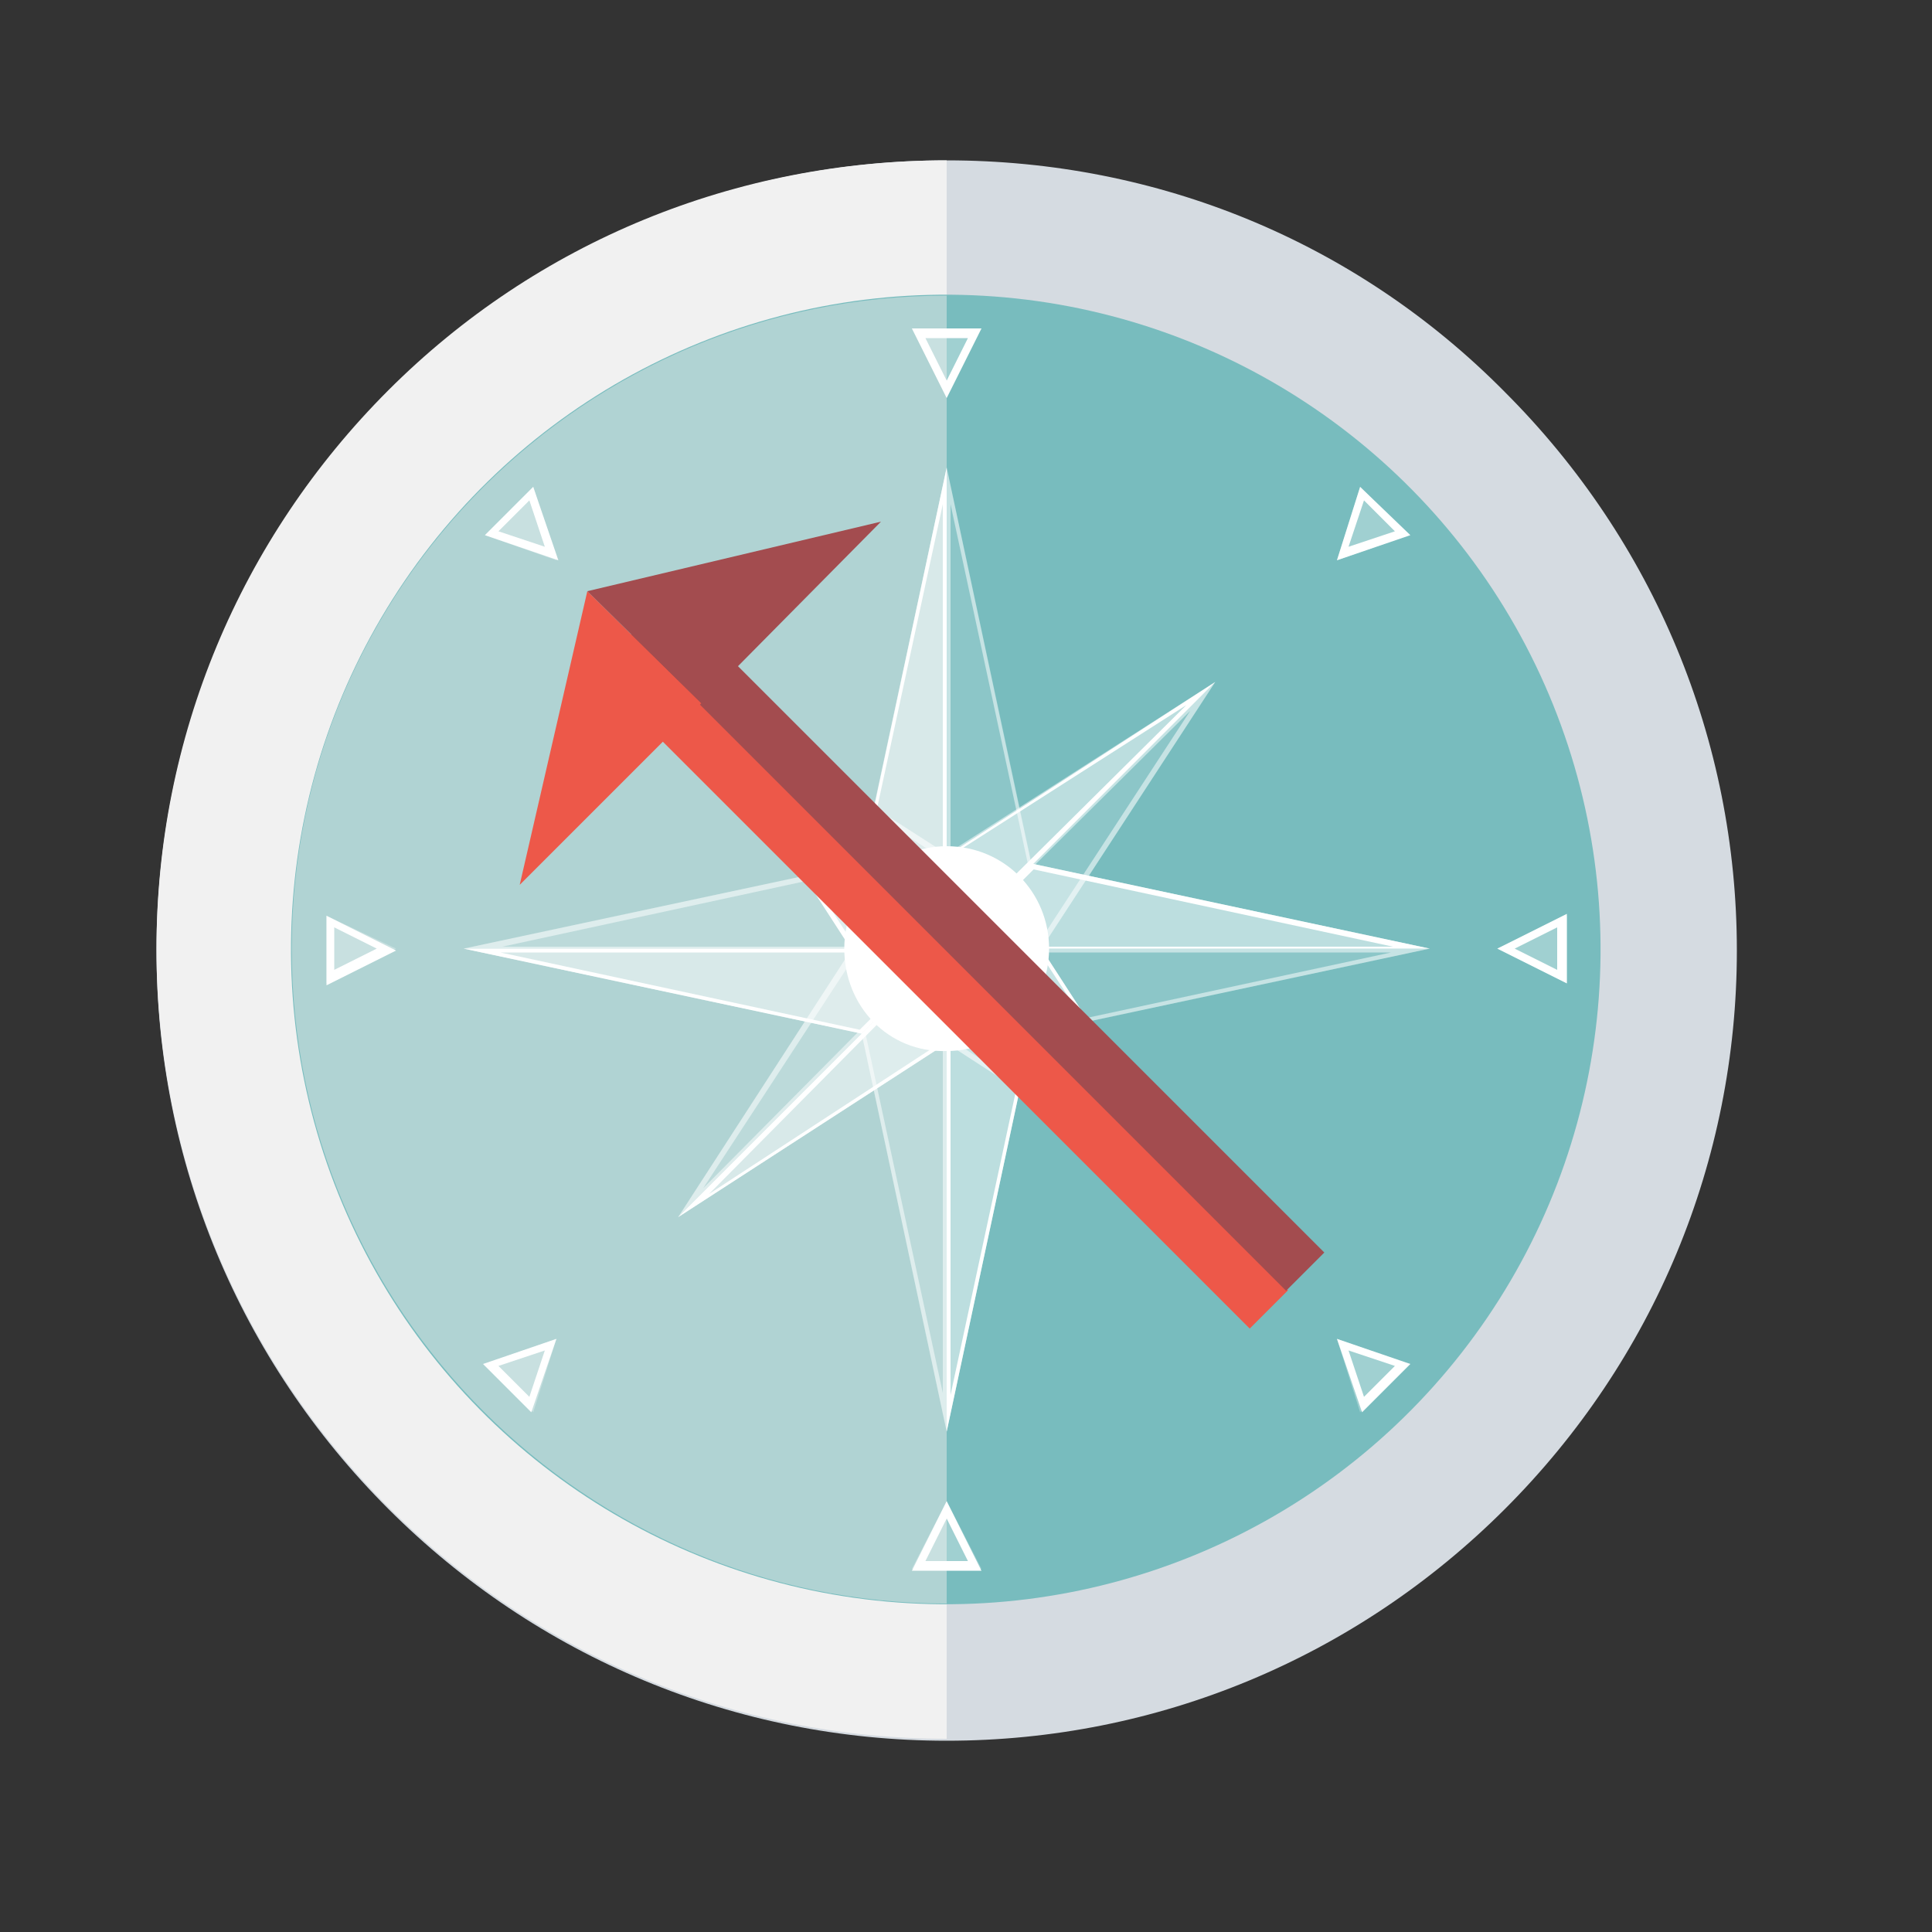 <?xml version="1.0" encoding="utf-8"?>
<!-- Generator: Adobe Illustrator 24.2.1, SVG Export Plug-In . SVG Version: 6.00 Build 0)  -->
<svg version="1.1" xmlns="http://www.w3.org/2000/svg" xmlns:xlink="http://www.w3.org/1999/xlink" x="0px" y="0px"
	 viewBox="0 0 100 100" style="enable-background:new 0 0 100 100;" xml:space="preserve">
<rect x="0" y="0" width="100" height="100" fill="#333333" stroke="none"/>
<style type="text/css">
	.st0{fill:url(#SVGID_1_);}
	.st1{fill:#FFD348;}
	.st2{fill:url(#SVGID_2_);}
	.st3{opacity:0.15;}
	.st4{fill:#D5DBE1;}
	.st5{fill:#F1F1F1;}
	.st6{fill:#78BCBE;}
	.st7{fill:#B0D3D3;}
	.st8{opacity:0.3;fill:#FFFFFF;}
	.st9{fill:#FFFFFF;}
	.st10{opacity:0.5;}
	.st11{fill:#ED5849;}
	.st12{fill:#A34C4F;}
</style>
<symbol  id="sun" viewBox="-41 -41 82 82">
	<radialGradient id="SVGID_1_" cx="0" cy="0" r="41" gradientUnits="userSpaceOnUse">
		<stop  offset="0.54" style="stop-color:#D6B849"/>
		<stop  offset="0.67" style="stop-color:#FFCE47"/>
		<stop  offset="1" style="stop-color:#FFDB73"/>
	</radialGradient>
	<path class="st0" d="M25.6,6.9L41,0L25.6-6.9l9.8-13.7l-16.7,1.8l1.7-16.7L6.9-25.6L0-41l-6.9,15.4l-13.7-9.8l1.8,16.7l-16.7-1.7
		l9.9,13.6L-41,0l15.4,6.8l-9.8,13.7l16.7-1.8l-1.7,16.7l13.6-9.9L0,41l6.8-15.4l13.7,9.8l-1.7-16.7l16.8,1.7L25.6,6.9z"/>
	<path class="st1" d="M-21.7,12.5c6.9,12,22.2,16,34.2,9.1s16-22.2,9.1-34.2c-6.9-12-22.2-16-34.1-9.1
		C-24.5-14.8-28.6,0.5-21.7,12.5C-21.7,12.5-21.7,12.5-21.7,12.5z"/>
	
		<linearGradient id="SVGID_2_" gradientUnits="userSpaceOnUse" x1="7468.864" y1="-8525.106" x2="7469.864" y2="-8524.106" gradientTransform="matrix(42.007 0 0 42.007 -313765.75 358093.219)">
		<stop  offset="0" style="stop-color:#FFAF22"/>
		<stop  offset="1" style="stop-color:#F09900"/>
	</linearGradient>
	<path class="st2" d="M-18.3,10.5c5.8,10,18.6,13.5,28.7,7.7s13.5-18.6,7.7-28.7c-5.8-10-18.6-13.5-28.7-7.7
		C-20.6-12.4-24.1,0.4-18.3,10.5C-18.3,10.5-18.3,10.5-18.3,10.5z"/>
</symbol>
<g id="Layer_1">
	<g>
		<g>
			<g>
				<path class="st3" d="M49,8.3c-10.9,0-21.2,4.3-28.9,12c-7.7,7.7-12,18-12,28.9c0,10.9,4.3,21.2,12,28.9c7.7,7.7,18,12,28.9,12
					c10.9,0,21.2-4.3,28.9-12c7.7-7.7,12-18,12-28.9c0-10.9-4.3-21.2-12-28.9C70.2,12.5,59.9,8.3,49,8.3L49,8.3z"/>
			</g>
			<g>
				<g>
					<path class="st4" d="M49,8.3c-10.9,0-21.2,4.3-28.9,12c-7.7,7.7-12,18-12,28.9c0,10.9,4.3,21.2,12,28.9c7.7,7.7,18,12,28.9,12
						c10.9,0,21.2-4.3,28.9-12c7.7-7.7,12-18,12-28.9c0-10.9-4.3-21.2-12-28.9C70.2,12.5,59.9,8.3,49,8.3L49,8.3z"/>
					<path class="st5" d="M20.1,20.2c-7.7,7.7-12,18-12,28.9c0,10.9,4.3,21.2,12,28.9c7.7,7.7,18,12,28.9,12V8.3
						C38.1,8.3,27.8,12.5,20.1,20.2z"/>
				</g>
				<g>
					
						<ellipse transform="matrix(7.401855e-02 -0.997 0.997 7.401855e-02 -3.626 94.363)" class="st6" cx="49" cy="49.1" rx="33.9" ry="33.9"/>
					<path class="st7" d="M15.1,49.1C15.1,67.8,30.3,83,49,83V15.3C30.3,15.3,15.1,30.4,15.1,49.1z"/>
				</g>
				<g>
					<g>
						<g>
							<polygon class="st8" points="28.8,29 28.8,29 25.1,27.7 27.6,25.2 							"/>
							<path class="st9" d="M27.4,25.9l0.8,2.4l-2.4-0.8L27.4,25.9L27.4,25.9z M27.6,25.2l-2.5,2.5l3.8,1.3L27.6,25.2L27.6,25.2z"/>
						</g>
						<g>
							<polygon class="st8" points="28.8,69.3 28.8,69.3 27.6,73.1 25.1,70.6 							"/>
							<path class="st9" d="M28.2,69.9l-0.8,2.4l-1.6-1.6L28.2,69.9L28.2,69.9z M28.8,69.3l-3.8,1.3l2.5,2.5L28.8,69.3L28.8,69.3z"
								/>
						</g>
						<g>
							<polygon class="st8" points="69.2,69.3 69.2,69.3 72.9,70.6 70.4,73.1 							"/>
							<path class="st9" d="M69.8,69.9l2.4,0.8l-1.6,1.6L69.8,69.9L69.8,69.9z M69.2,69.3l1.3,3.8l2.5-2.5L69.2,69.3L69.2,69.3z"/>
						</g>
						<g>
							<polygon class="st8" points="69.2,29 69.2,29 70.4,25.2 72.9,27.7 							"/>
							<path class="st9" d="M70.6,25.9l1.6,1.6l-2.4,0.8L70.6,25.9L70.6,25.9z M70.4,25.2L69.2,29l3.8-1.3L70.4,25.2L70.4,25.2z"/>
						</g>
					</g>
					<g>
						<g>
							<polygon class="st8" points="20.5,49.1 20.5,49.1 16.9,50.9 16.9,47.4 							"/>
							<path class="st9" d="M17.3,48l2.2,1.1l-2.2,1.1L17.3,48L17.3,48z M16.9,47.4v3.6l3.6-1.8L16.9,47.4L16.9,47.4z"/>
						</g>
						<g>
							<polygon class="st8" points="49,77.7 49,77.7 50.8,81.2 47.2,81.2 							"/>
							<path class="st9" d="M49,78.6l1.1,2.2l-2.2,0L49,78.6L49,78.6z M49,77.7l-1.8,3.6h3.6L49,77.7L49,77.7z"/>
						</g>
						<g>
							<polygon class="st8" points="77.5,49.1 77.5,49.1 81.1,47.4 81.1,50.9 							"/>
							<path class="st9" d="M78.4,49.1l2.2-1.1l0,2.2L78.4,49.1L78.4,49.1z M77.5,49.1l3.6,1.8l0-3.6L77.5,49.1L77.5,49.1z"/>
						</g>
						<g>
							<polygon class="st8" points="49,20.6 49,20.6 47.2,17 50.8,17 							"/>
							<path class="st9" d="M47.9,17.5l2.2,0L49,19.7L47.9,17.5L47.9,17.5z M47.2,17l1.8,3.6l1.8-3.6L47.2,17L47.2,17z"/>
						</g>
					</g>
					<g>
						<g>
							<g>
								<g>
									<g class="st3">
										<polygon class="st9" points="53.4,44.7 49,24.2 49,49.1 										"/>
										<polygon class="st9" points="44.6,44.7 24,49.1 49,49.1 										"/>
										<polygon class="st9" points="49,49.1 53.4,53.5 74,49.1 										"/>
										<polygon class="st9" points="44.6,53.5 49,74.1 49,49.1 										"/>
									</g>
									<g class="st10">
										<path class="st9" d="M49.2,26.1l4,18.6l-4,4V26.1L49.2,26.1z M49,24.2v25l4.4-4.4L49,24.2L49,24.2z"/>
										<path class="st9" d="M44.5,45l4,4H26L44.5,45L44.5,45z M44.6,44.7L24,49.1h25L44.6,44.7L44.6,44.7z"/>
										<path class="st9" d="M72,49.3l-18.6,4l-4-4H72L72,49.3z M74,49.1H49l4.4,4.4L74,49.1L74,49.1z"/>
										<path class="st9" d="M48.8,49.6v22.5l-4-18.6L48.8,49.6L48.8,49.6z M49,49.1l-4.4,4.4L49,74.1V49.1L49,49.1z"/>
									</g>
								</g>
								<g>
									<g class="st10">
										<polygon class="st9" points="74,49.1 53.4,44.7 49,49.1 										"/>
										<polygon class="st9" points="49,24.2 44.6,44.7 49,49.1 										"/>
										<polygon class="st9" points="49,74.1 53.4,53.5 49,49.1 										"/>
										<polygon class="st9" points="24,49.1 44.6,53.5 49,49.1 										"/>
									</g>
									<g>
										<path class="st9" d="M53.5,45l18.6,4H49.5L53.5,45L53.5,45z M53.4,44.7L49,49.1h25L53.4,44.7L53.4,44.7z"/>
										<path class="st9" d="M48.8,26.1v22.5l-4-4L48.8,26.1L48.8,26.1z M49,24.2l-4.4,20.6l4.4,4.4V24.2L49,24.2z"/>
										<path class="st9" d="M49.2,49.6l4,4l-4,18.6V49.6L49.2,49.6z M49,49.1v25l4.4-20.6L49,49.1L49,49.1z"/>
										<path class="st9" d="M48.5,49.3l-4,4l-18.6-4H48.5L48.5,49.3z M49,49.1H24l20.6,4.4L49,49.1L49,49.1z"/>
									</g>
								</g>
							</g>
							<g>
								<g>
									<g class="st3">
										<polygon class="st9" points="53.9,49.1 62.9,35.3 49,49.1 										"/>
										<polygon class="st9" points="49,44.2 35.1,35.3 49,49.1 										"/>
										<polygon class="st9" points="49,49.1 49,54 62.9,63 										"/>
										<polygon class="st9" points="44.1,49.1 35.1,63 49,49.1 										"/>
									</g>
									<g class="st10">
										<path class="st9" d="M61.6,36.8l-7.9,12.1h-4.3L61.6,36.8L61.6,36.8z M62.9,35.3L49,49.1h4.9L62.9,35.3L62.9,35.3z"/>
										<path class="st9" d="M36.6,36.5l12.1,7.9v4.3L36.6,36.5L36.6,36.5z M35.1,35.3L49,49.1v-4.9L35.1,35.3L35.1,35.3z"/>
										<path class="st9" d="M49.2,49.6l12.1,12.1l-12.1-7.9V49.6L49.2,49.6z M49,49.1V54l13.9,9L49,49.1L49,49.1z"/>
										<path class="st9" d="M48.5,49.3L36.4,61.5l7.9-12.1H48.5L48.5,49.3z M49,49.1h-4.9l-9,13.9L49,49.1L49,49.1z"/>
									</g>
								</g>
								<g>
									<g class="st10">
										<polygon class="st9" points="62.9,63 53.9,49.1 49,49.1 										"/>
										<polygon class="st9" points="62.9,35.3 49,44.2 49,49.1 										"/>
										<polygon class="st9" points="35.1,63 49,54 49,49.1 										"/>
										<polygon class="st9" points="35.1,35.3 44.1,49.1 49,49.1 										"/>
									</g>
									<g>
										<path class="st9" d="M53.8,49.3l7.9,12.1L49.5,49.3H53.8L53.8,49.3z M53.9,49.1H49L62.9,63L53.9,49.1L53.9,49.1z"/>
										<path class="st9" d="M61.4,36.5L49.2,48.6v-4.3L61.4,36.5L61.4,36.5z M62.9,35.3l-13.9,9v4.9L62.9,35.3L62.9,35.3z"/>
										<path class="st9" d="M48.8,49.6v4.3l-12.1,7.9L48.8,49.6L48.8,49.6z M49,49.1L35.1,63L49,54V49.1L49,49.1z"/>
										<path class="st9" d="M36.4,36.8l12.1,12.1h-4.3L36.4,36.8L36.4,36.8z M35.1,35.3l9,13.9H49L35.1,35.3L35.1,35.3z"/>
									</g>
								</g>
							</g>
						</g>
						<path class="st9" d="M43.7,49.1c0-3,2.4-5.3,5.3-5.3c3,0,5.3,2.4,5.3,5.3c0,3-2.4,5.3-5.3,5.3C46,54.5,43.7,52.1,43.7,49.1z"
							/>
					</g>
				</g>
			</g>
		</g>
	</g>
</g>
<g id="se">
	
		<rect x="47.3" y="26.8" transform="matrix(-0.707 0.707 -0.707 -0.707 119.053 52.294)" class="st11" width="2.8" height="48"/>
	
		<rect x="49.3" y="24.9" transform="matrix(-0.707 0.707 -0.707 -0.707 121.006 47.58)" class="st12" width="2.8" height="48"/>
	<g>
		<g>
			<polygon class="st11" points="26.9,45.8 36.3,36.4 30.4,30.6 			"/>
			<polygon class="st12" points="30.4,30.6 36.3,36.4 45.6,27 			"/>
		</g>
	</g>
</g>
</svg>
